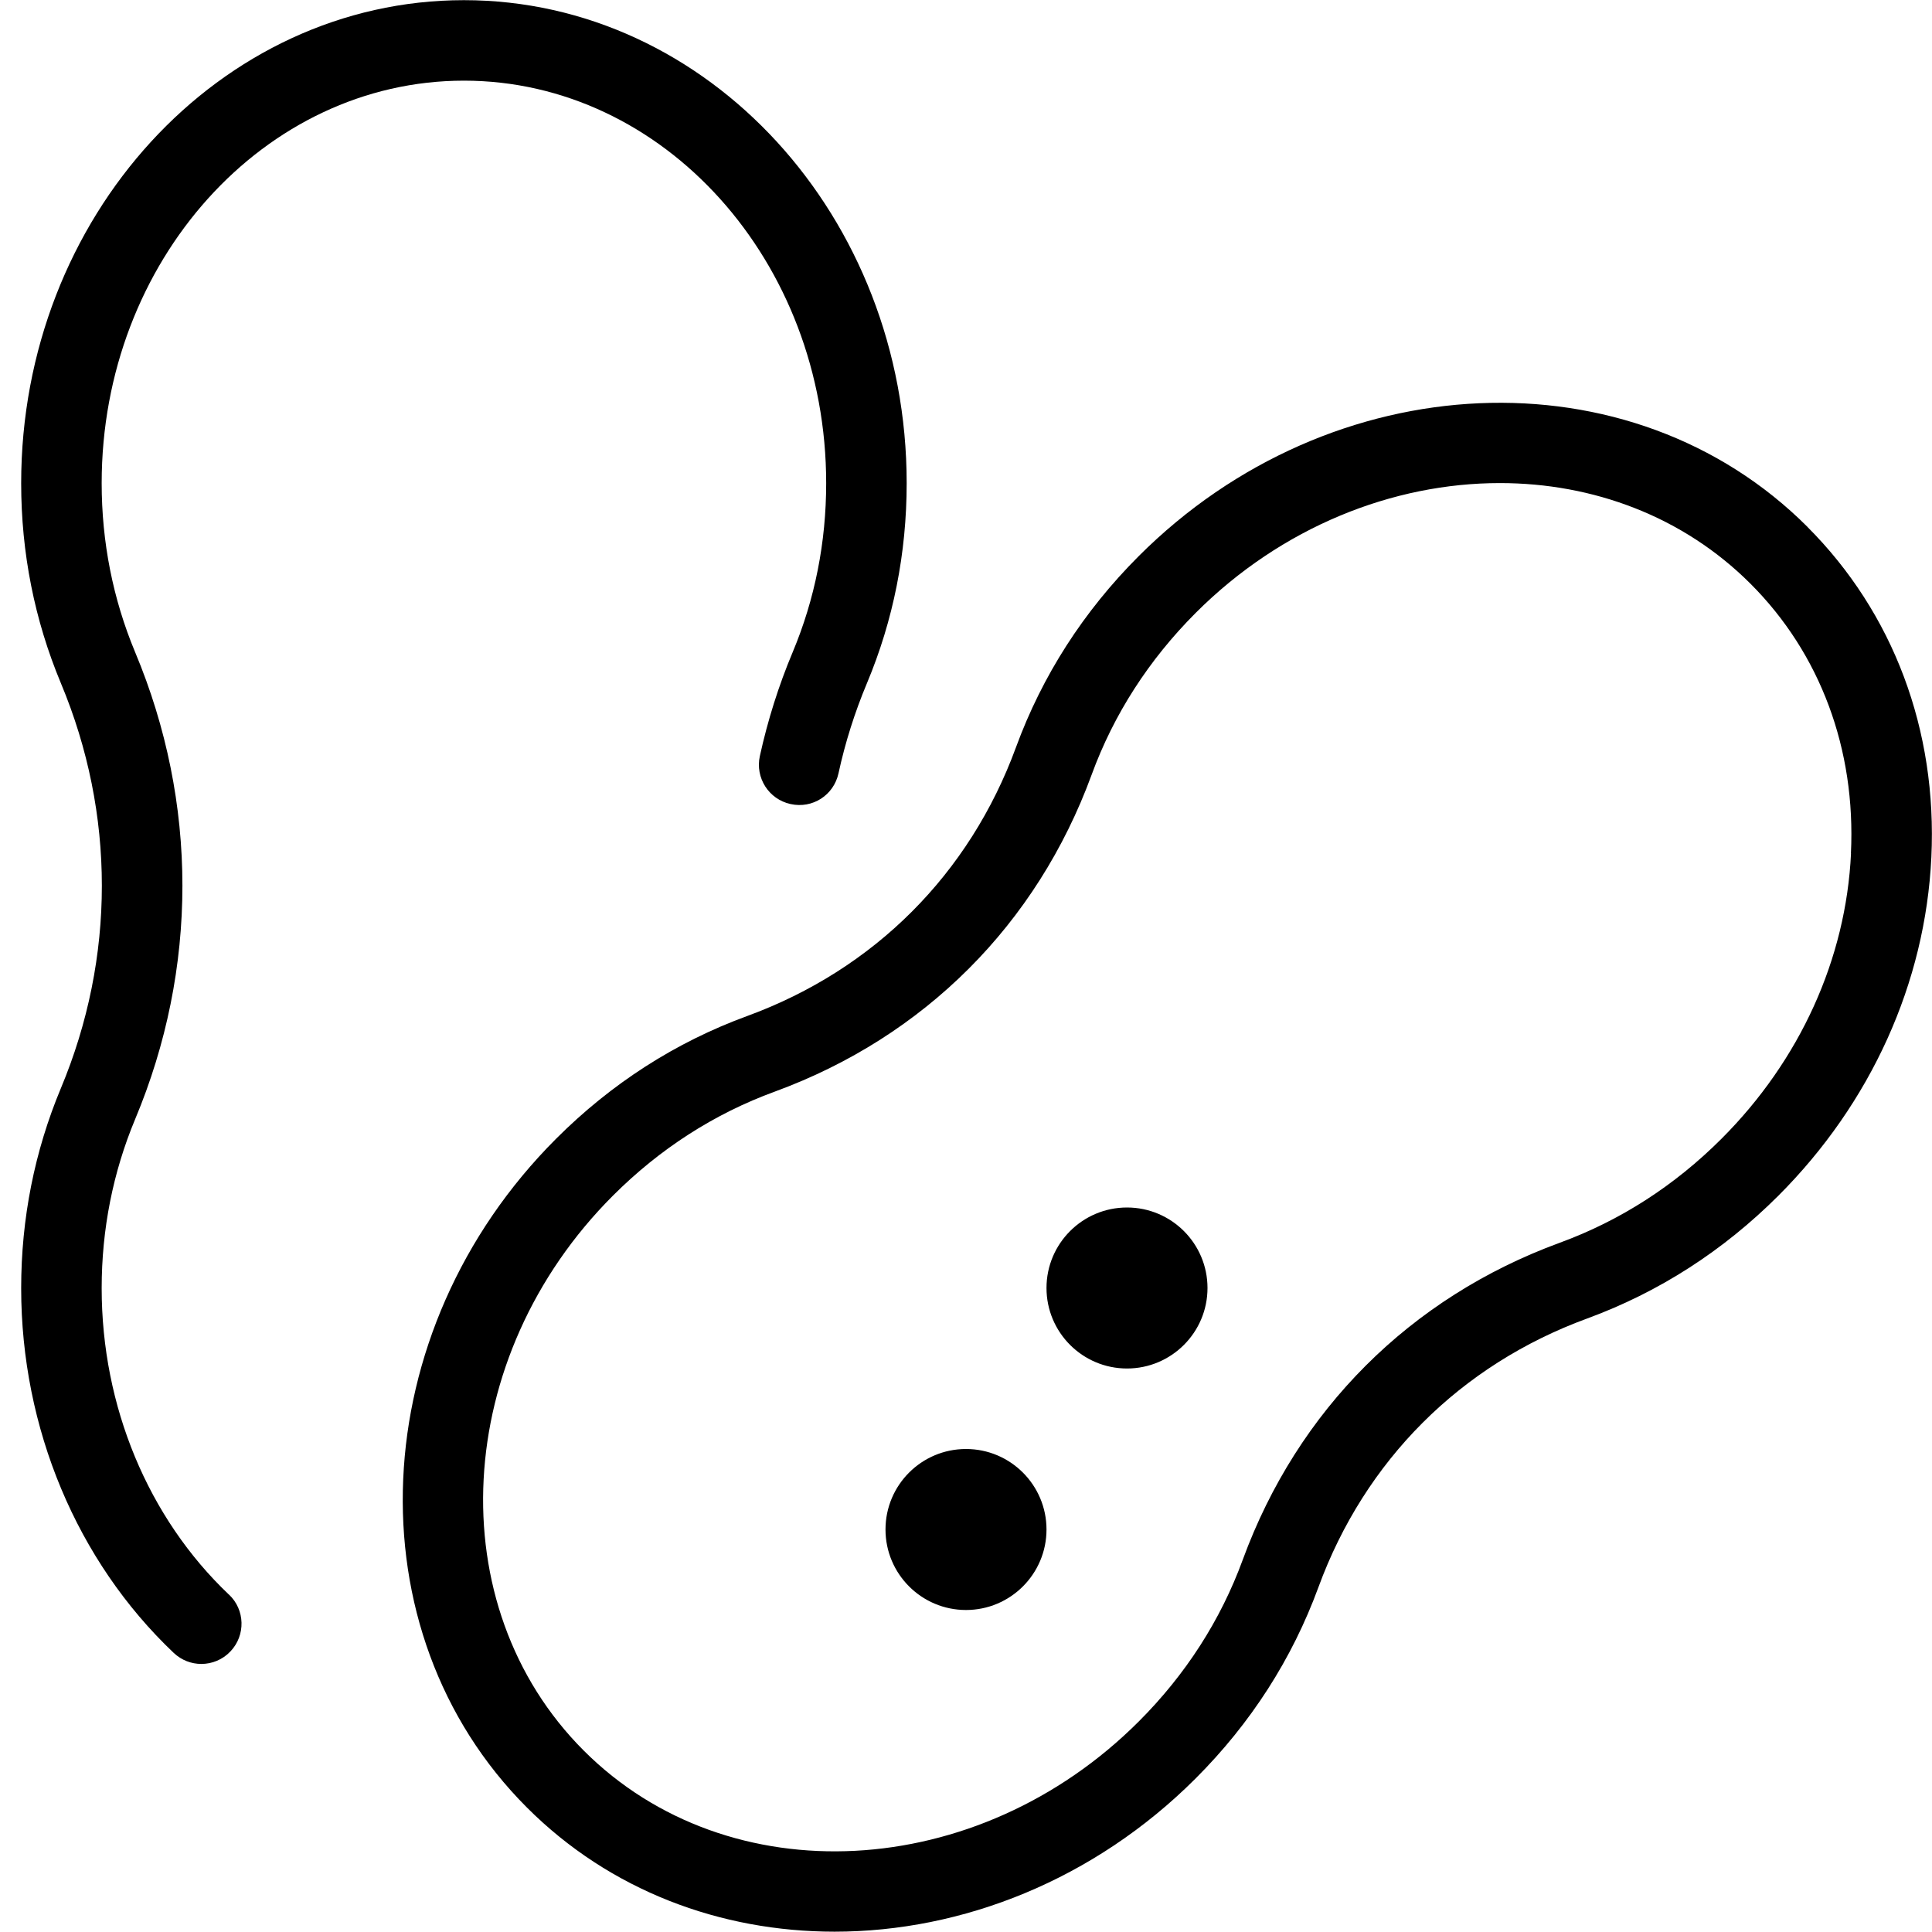 <?xml version="1.0" encoding="UTF-8"?>
<svg xmlns="http://www.w3.org/2000/svg" id="Layer_1" data-name="Layer 1" viewBox="0 0 24 24">
  <path d="m22.454,6.546c-2.189-2.19-5.917-2.029-8.308.362-.687.687-1.199,1.486-1.525,2.375-.577,1.575-1.763,2.761-3.338,3.338-.891.326-1.689.839-2.375,1.525-2.391,2.391-2.553,6.117-.362,8.308,1.032,1.033,2.406,1.542,3.821,1.542,1.586,0,3.223-.641,4.486-1.904.686-.686,1.198-1.484,1.525-2.375.577-1.575,1.763-2.761,3.338-3.338.891-.327,1.689-.84,2.375-1.525,1.151-1.151,1.827-2.645,1.901-4.205.075-1.578-.472-3.035-1.539-4.103Zm.54,4.055c-.062,1.311-.634,2.57-1.609,3.545-.582.582-1.259,1.018-2.012,1.293-1.856.681-3.253,2.077-3.934,3.934-.275.753-.711,1.43-1.293,2.012-2.001,2.001-5.094,2.162-6.894.362s-1.638-4.894.362-6.894c.582-.582,1.259-1.018,2.012-1.293,1.856-.681,3.253-2.077,3.934-3.934.275-.752.711-1.429,1.293-2.012,1.069-1.069,2.45-1.613,3.779-1.613,1.157,0,2.276.413,3.114,1.251.866.866,1.309,2.055,1.247,3.348ZM2.844,19.808c.201.189.209.506.019.706-.098.104-.23.156-.362.156-.124,0-.247-.046-.344-.138-1.203-1.141-1.894-2.792-1.894-4.53,0-.864.166-1.7.493-2.483.679-1.623.679-3.41,0-5.033-.327-.783-.493-1.619-.493-2.483C.263,2.693,2.73.002,5.763.002s5.5,2.691,5.5,6c0,.868-.166,1.703-.493,2.484-.151.36-.271.738-.354,1.121-.059.27-.321.442-.596.381-.27-.059-.44-.326-.381-.595.097-.443.234-.878.409-1.294.275-.657.415-1.363.415-2.097,0-2.757-2.019-5-4.5-5S1.263,3.245,1.263,6.002c0,.732.14,1.438.415,2.098.784,1.872.784,3.934,0,5.805-.275.66-.415,1.366-.415,2.098,0,1.465.576,2.852,1.581,3.806Zm12.156-3.808c0,.552-.448,1-1,1s-1-.448-1-1,.448-1,1-1,1,.448,1,1Zm-2,3c0,.552-.448,1-1,1s-1-.448-1-1,.448-1,1-1,1,.448,1,1Z"/>
</svg>
